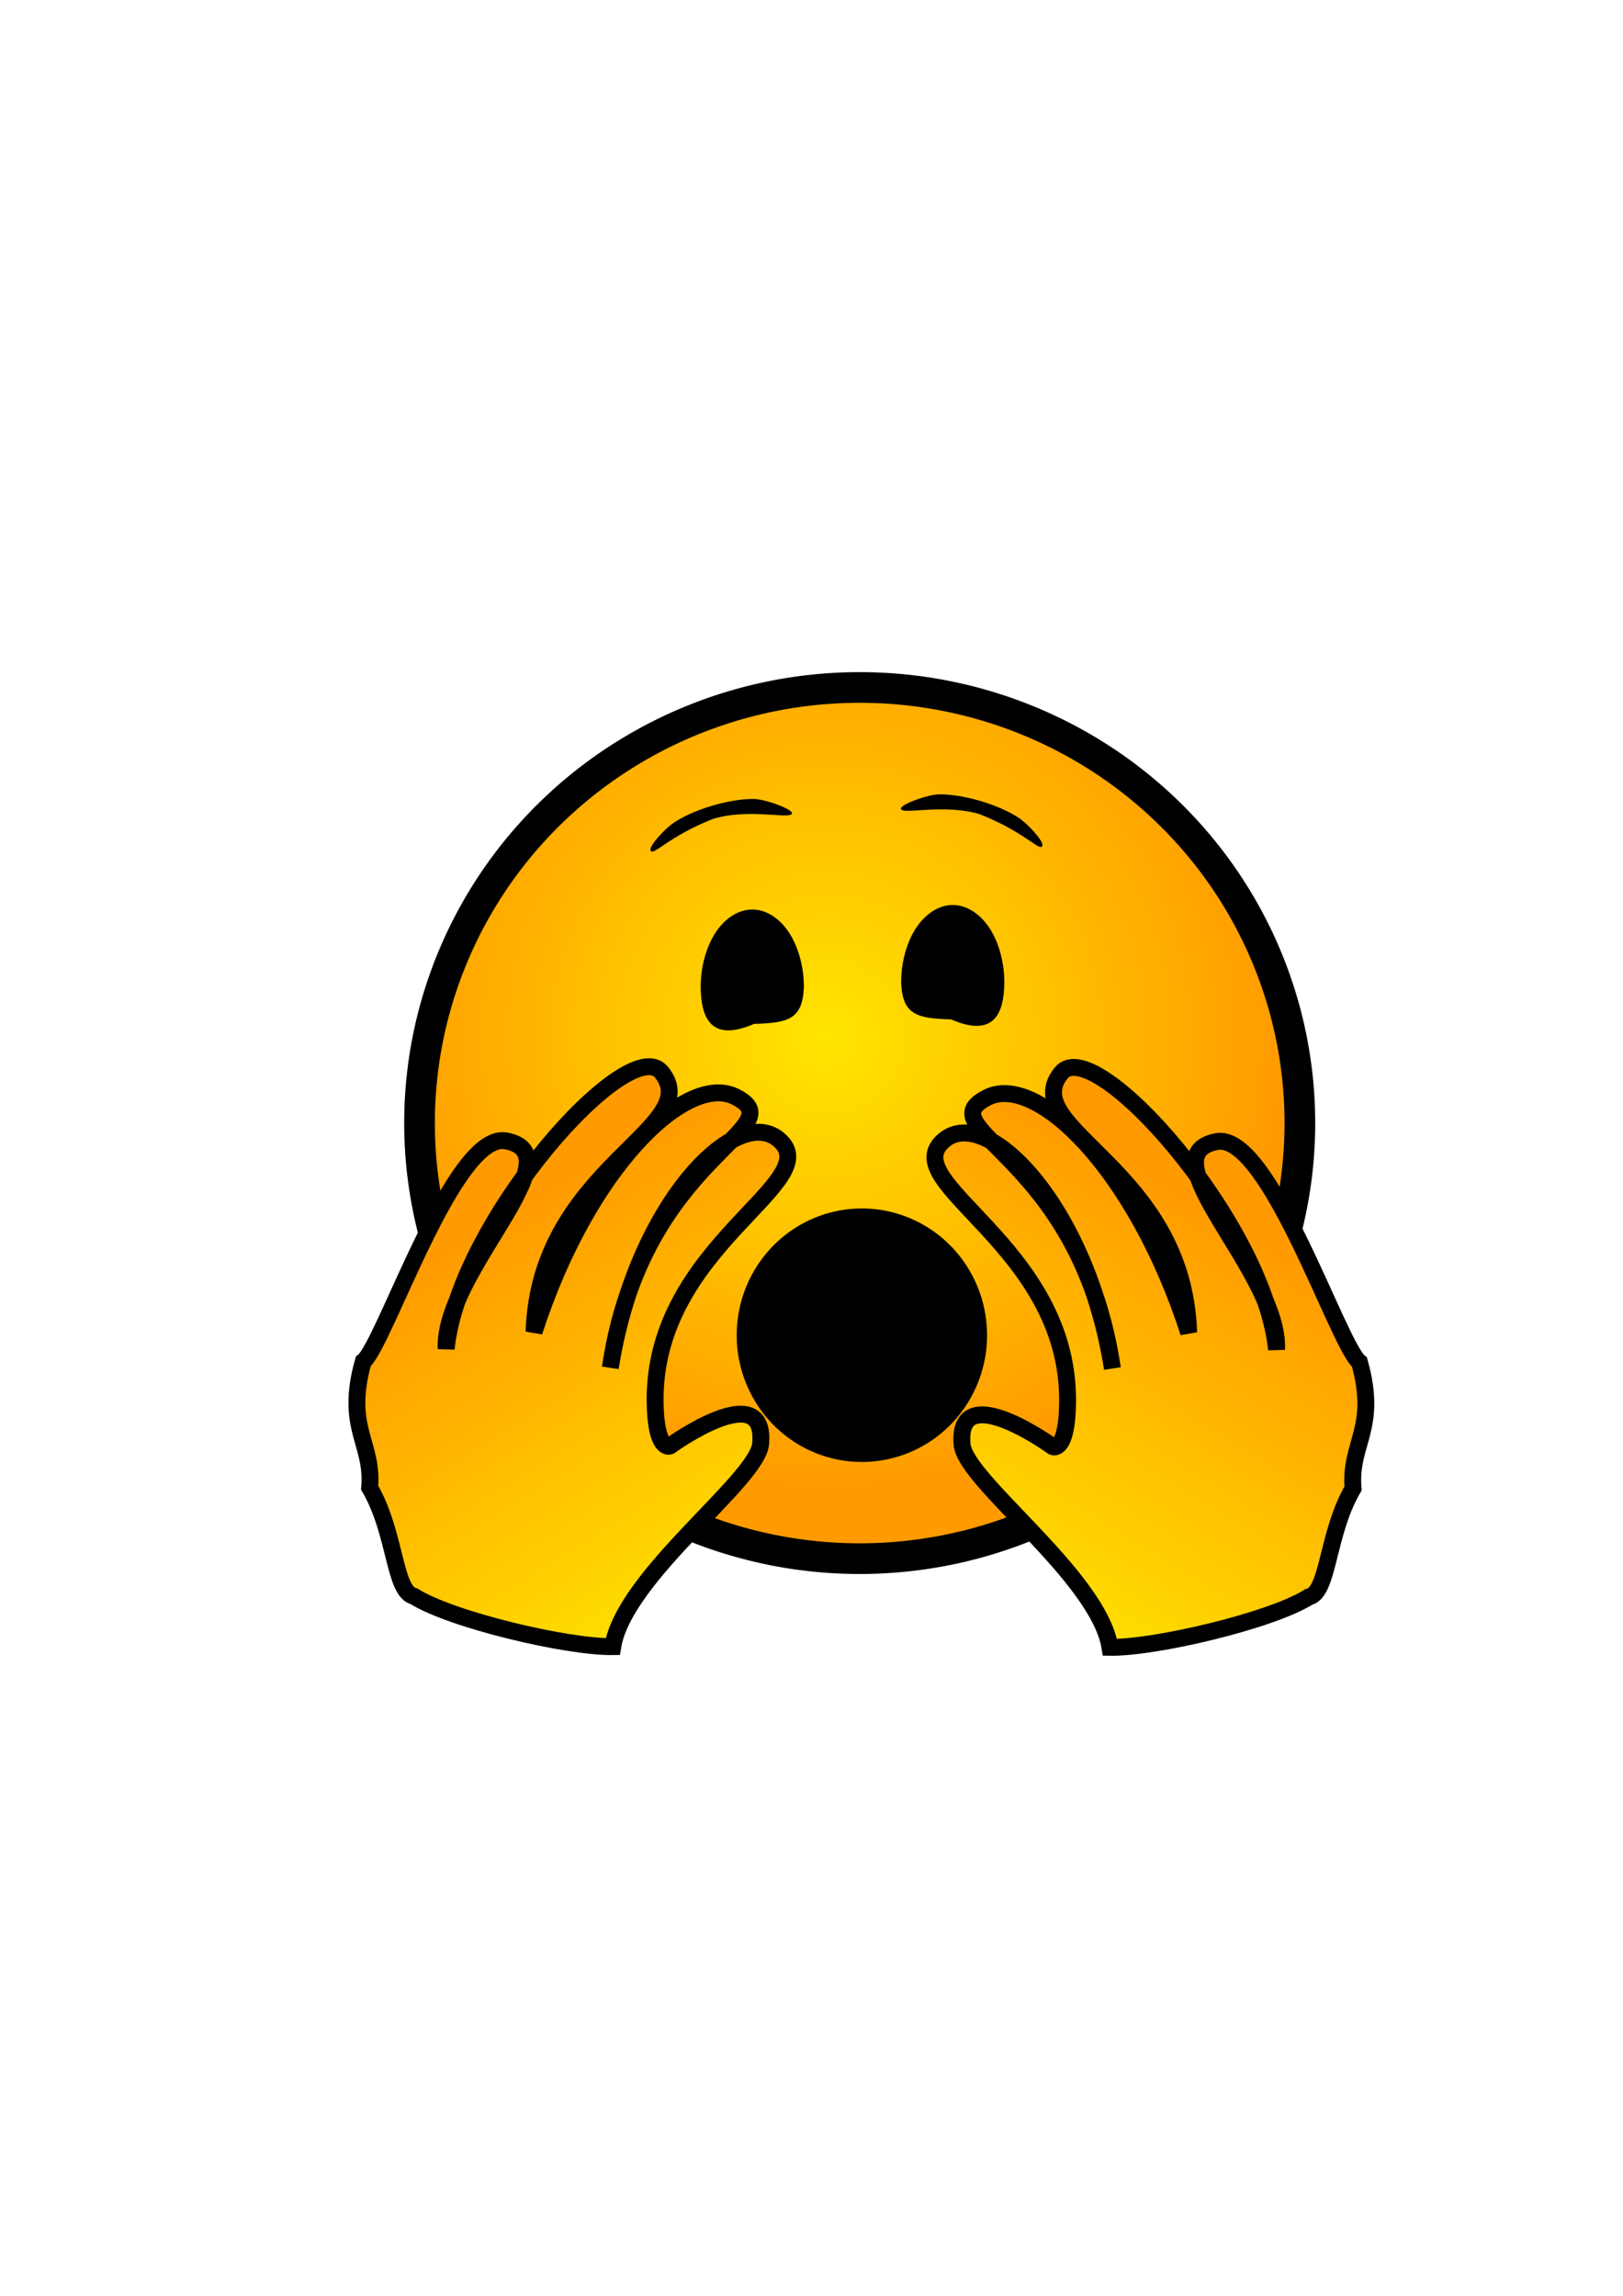 <?xml version="1.0" encoding="UTF-8" standalone="no"?>
<!-- Created with Inkscape (http://www.inkscape.org/) -->

<svg
   xmlns:dc="http://purl.org/dc/elements/1.1/"
   xmlns:cc="http://creativecommons.org/ns#"
   xmlns:rdf="http://www.w3.org/1999/02/22-rdf-syntax-ns#"
   xmlns:svg="http://www.w3.org/2000/svg"
   xmlns="http://www.w3.org/2000/svg"
   xmlns:xlink="http://www.w3.org/1999/xlink"
   xmlns:sodipodi="http://sodipodi.sourceforge.net/DTD/sodipodi-0.dtd"
   xmlns:inkscape="http://www.inkscape.org/namespaces/inkscape"
   version="1.0"
   width="210mm"
   height="297mm"
   id="svg2"
   inkscape:version="0.48.1 "
   sodipodi:docname="smile_bravo.svg">
  <sodipodi:namedview
     pagecolor="#ffffff"
     bordercolor="#666666"
     borderopacity="1"
     objecttolerance="10"
     gridtolerance="10"
     guidetolerance="10"
     inkscape:pageopacity="0"
     inkscape:pageshadow="2"
     inkscape:window-width="1920"
     inkscape:window-height="1018"
     id="namedview30"
     showgrid="false"
     inkscape:zoom="0.39105944"
     inkscape:cx="372.04724"
     inkscape:cy="599.43492"
     inkscape:window-x="-8"
     inkscape:window-y="-8"
     inkscape:window-maximized="1"
     inkscape:current-layer="svg2" />
  <defs
     id="defs5">
    <linearGradient
       id="linearGradient3950">
      <stop
         style="stop-color:#79513a;stop-opacity:1"
         offset="0"
         id="stop3952" />
      <stop
         style="stop-color:#271a12;stop-opacity:1"
         offset="1"
         id="stop3954" />
    </linearGradient>
    <linearGradient
       id="linearGradient3196">
      <stop
         style="stop-color:#fdeeee;stop-opacity:1"
         offset="0"
         id="stop3198" />
      <stop
         style="stop-color:#fac1bb;stop-opacity:1"
         offset="1"
         id="stop3200" />
    </linearGradient>
    <linearGradient
       id="linearGradient3154">
      <stop
         style="stop-color:#ffe500;stop-opacity:1"
         offset="0"
         id="stop3156" />
      <stop
         style="stop-color:#ff9b00;stop-opacity:1"
         offset="1"
         id="stop3158" />
    </linearGradient>
    <inkscape:perspective
       id="perspective9"
       inkscape:persp3d-origin="372.04724 : 350.78739 : 1"
       inkscape:vp_z="744.09448 : 526.18109 : 1"
       inkscape:vp_y="0 : 1000 : 0"
       inkscape:vp_x="0 : 526.18109 : 1"
       sodipodi:type="inkscape:persp3d" />
    <radialGradient
       cx="404.317"
       cy="506.702"
       r="222.756"
       fx="404.317"
       fy="506.702"
       id="radialGradient3160"
       xlink:href="#linearGradient3154"
       gradientUnits="userSpaceOnUse"
       gradientTransform="matrix(1,0,0,0.99,-66.219,-25.603)"
       spreadMethod="pad" />
    <linearGradient
       x1="422.761"
       y1="316.158"
       x2="422.761"
       y2="406.658"
       id="linearGradient3956"
       xlink:href="#linearGradient3950"
       gradientUnits="userSpaceOnUse" />
    <linearGradient
       inkscape:collect="always"
       xlink:href="#linearGradient3154-6-3"
       id="linearGradient3649"
       gradientUnits="userSpaceOnUse"
       gradientTransform="matrix(-0.212,-1.475,1.475,-0.212,-631.266,641.266)"
       x1="537.178"
       y1="638.037"
       x2="677.308"
       y2="577.297" />
    <linearGradient
       id="linearGradient3154-6-3">
      <stop
         id="stop3156-0-6"
         offset="0"
         style="stop-color:#ffe500;stop-opacity:1" />
      <stop
         id="stop3158-0-6"
         offset="1"
         style="stop-color:#ff9b00;stop-opacity:1" />
    </linearGradient>
    <linearGradient
       y2="577.297"
       x2="677.308"
       y1="638.037"
       x1="537.178"
       gradientTransform="matrix(-0.66,-1.823,1.823,-0.66,-3274.115,1742.62)"
       gradientUnits="userSpaceOnUse"
       id="linearGradient3187-3"
       xlink:href="#linearGradient3154-6-3"
       inkscape:collect="always" />
    <linearGradient
       inkscape:collect="always"
       xlink:href="#linearGradient4464-4-8"
       id="linearGradient3478-6"
       gradientUnits="userSpaceOnUse"
       x1="316.308"
       y1="266.214"
       x2="307.191"
       y2="246.977" />
    <filter
       color-interpolation-filters="sRGB"
       height="1.079"
       y="-0.04"
       width="1.32"
       x="-0.16"
       id="filter4480-1-7"
       inkscape:collect="always">
      <feGaussianBlur
         id="feGaussianBlur4482-7-3"
         stdDeviation="0.458"
         inkscape:collect="always" />
    </filter>
    <linearGradient
       id="linearGradient4464-4-8"
       inkscape:collect="always">
      <stop
         id="stop4466-6-6"
         offset="0"
         style="stop-color:#0000b4;stop-opacity:1;" />
      <stop
         id="stop4468-2-0"
         offset="1"
         style="stop-color:#0000b4;stop-opacity:0;" />
    </linearGradient>
    <linearGradient
       y2="246.977"
       x2="307.191"
       y1="266.214"
       x1="316.308"
       gradientUnits="userSpaceOnUse"
       id="linearGradient3431-93"
       xlink:href="#linearGradient4464-4-8"
       inkscape:collect="always" />
    <filter
       color-interpolation-filters="sRGB"
       height="1.065"
       y="-0.033"
       width="1.216"
       x="-0.108"
       id="filter4450-7-7"
       inkscape:collect="always">
      <feGaussianBlur
         id="feGaussianBlur4452-8-2"
         stdDeviation="0.331"
         inkscape:collect="always" />
    </filter>
    <linearGradient
       id="linearGradient4454-3-8"
       inkscape:collect="always">
      <stop
         id="stop4456-7-0"
         offset="0"
         style="stop-color:#ffffff;stop-opacity:1;" />
      <stop
         id="stop4458-8-10"
         offset="1"
         style="stop-color:#ffffff;stop-opacity:0;" />
    </linearGradient>
    <linearGradient
       y2="248.152"
       x2="307.633"
       y1="266.704"
       x1="306.34"
       gradientUnits="userSpaceOnUse"
       id="linearGradient3429-5"
       xlink:href="#linearGradient4454-3-8"
       inkscape:collect="always" />
    <filter
       color-interpolation-filters="sRGB"
       height="1.345"
       y="-0.173"
       width="1.169"
       x="-0.085"
       id="filter4440-8-6"
       inkscape:collect="always">
      <feGaussianBlur
         id="feGaussianBlur4442-0-3"
         stdDeviation="0.644"
         inkscape:collect="always" />
    </filter>
    <linearGradient
       id="linearGradient4426-6-2"
       inkscape:collect="always">
      <stop
         id="stop4428-9-8"
         offset="0"
         style="stop-color:#0000a0;stop-opacity:1" />
      <stop
         id="stop4430-4-7"
         offset="1"
         style="stop-color:#000000;stop-opacity:0;" />
    </linearGradient>
    <linearGradient
       y2="270.173"
       x2="306.316"
       y1="283.707"
       x1="312.726"
       gradientUnits="userSpaceOnUse"
       id="linearGradient3427-8"
       xlink:href="#linearGradient4426-6-2"
       inkscape:collect="always" />
    <filter
       color-interpolation-filters="sRGB"
       height="1.31"
       y="-0.155"
       width="1.274"
       x="-0.137"
       id="filter4420-0-5"
       inkscape:collect="always">
      <feGaussianBlur
         id="feGaussianBlur4422-1-89"
         stdDeviation="0.779"
         inkscape:collect="always" />
    </filter>
    <linearGradient
       id="linearGradient7639-7-5">
      <stop
         id="stop7641-2-0"
         offset="0"
         style="stop-color:#ffffff;stop-opacity:1;" />
      <stop
         id="stop7643-6-0"
         offset="1"
         style="stop-color:#ffffff;stop-opacity:0;" />
    </linearGradient>
    <linearGradient
       y2="267.554"
       x2="308.111"
       y1="281.449"
       x1="314.331"
       gradientUnits="userSpaceOnUse"
       id="linearGradient3425-1"
       xlink:href="#linearGradient7639-7-5"
       inkscape:collect="always" />
    <linearGradient
       id="linearGradient3628-8-5"
       inkscape:collect="always">
      <stop
         id="stop3630-6-7"
         offset="0"
         style="stop-color:#0080e8;stop-opacity:1;" />
      <stop
         id="stop3632-7-7"
         offset="1"
         style="stop-color:#0080e8;stop-opacity:0;" />
    </linearGradient>
    <linearGradient
       y2="233.985"
       x2="317.882"
       y1="311.088"
       x1="299.621"
       gradientTransform="matrix(-7.115,0,0,7.115,1861.804,-1614.111)"
       gradientUnits="userSpaceOnUse"
       id="linearGradient3423-7"
       xlink:href="#linearGradient3628-8-5"
       inkscape:collect="always" />
    <linearGradient
       inkscape:collect="always"
       xlink:href="#linearGradient4464-4-5"
       id="linearGradient3478"
       gradientUnits="userSpaceOnUse"
       x1="316.308"
       y1="266.214"
       x2="307.191"
       y2="246.977" />
    <filter
       color-interpolation-filters="sRGB"
       height="1.079"
       y="-0.04"
       width="1.32"
       x="-0.16"
       id="filter4480-1-3"
       inkscape:collect="always">
      <feGaussianBlur
         id="feGaussianBlur4482-7-8"
         stdDeviation="0.458"
         inkscape:collect="always" />
    </filter>
    <linearGradient
       id="linearGradient4464-4-5"
       inkscape:collect="always">
      <stop
         id="stop4466-6-0"
         offset="0"
         style="stop-color:#0000b4;stop-opacity:1;" />
      <stop
         id="stop4468-2-1"
         offset="1"
         style="stop-color:#0000b4;stop-opacity:0;" />
    </linearGradient>
    <linearGradient
       y2="246.977"
       x2="307.191"
       y1="266.214"
       x1="316.308"
       gradientUnits="userSpaceOnUse"
       id="linearGradient3431-9"
       xlink:href="#linearGradient4464-4-5"
       inkscape:collect="always" />
    <filter
       color-interpolation-filters="sRGB"
       height="1.065"
       y="-0.033"
       width="1.216"
       x="-0.108"
       id="filter4450-7-1"
       inkscape:collect="always">
      <feGaussianBlur
         id="feGaussianBlur4452-8-3"
         stdDeviation="0.331"
         inkscape:collect="always" />
    </filter>
    <linearGradient
       id="linearGradient4454-3-0"
       inkscape:collect="always">
      <stop
         id="stop4456-7-6"
         offset="0"
         style="stop-color:#ffffff;stop-opacity:1;" />
      <stop
         id="stop4458-8-1"
         offset="1"
         style="stop-color:#ffffff;stop-opacity:0;" />
    </linearGradient>
    <linearGradient
       y2="248.152"
       x2="307.633"
       y1="266.704"
       x1="306.34"
       gradientUnits="userSpaceOnUse"
       id="linearGradient3429-7"
       xlink:href="#linearGradient4454-3-0"
       inkscape:collect="always" />
    <filter
       color-interpolation-filters="sRGB"
       height="1.345"
       y="-0.173"
       width="1.169"
       x="-0.085"
       id="filter4440-8-5"
       inkscape:collect="always">
      <feGaussianBlur
         id="feGaussianBlur4442-0-6"
         stdDeviation="0.644"
         inkscape:collect="always" />
    </filter>
    <linearGradient
       id="linearGradient4426-6-6"
       inkscape:collect="always">
      <stop
         id="stop4428-9-3"
         offset="0"
         style="stop-color:#0000a0;stop-opacity:1" />
      <stop
         id="stop4430-4-8"
         offset="1"
         style="stop-color:#000000;stop-opacity:0;" />
    </linearGradient>
    <linearGradient
       y2="270.173"
       x2="306.316"
       y1="283.707"
       x1="312.726"
       gradientUnits="userSpaceOnUse"
       id="linearGradient3427-2"
       xlink:href="#linearGradient4426-6-6"
       inkscape:collect="always" />
    <filter
       color-interpolation-filters="sRGB"
       height="1.31"
       y="-0.155"
       width="1.274"
       x="-0.137"
       id="filter4420-0-3"
       inkscape:collect="always">
      <feGaussianBlur
         id="feGaussianBlur4422-1-8"
         stdDeviation="0.779"
         inkscape:collect="always" />
    </filter>
    <linearGradient
       id="linearGradient7639-7-7">
      <stop
         id="stop7641-2-8"
         offset="0"
         style="stop-color:#ffffff;stop-opacity:1;" />
      <stop
         id="stop7643-6-3"
         offset="1"
         style="stop-color:#ffffff;stop-opacity:0;" />
    </linearGradient>
    <linearGradient
       y2="267.554"
       x2="308.111"
       y1="281.449"
       x1="314.331"
       gradientUnits="userSpaceOnUse"
       id="linearGradient3425-6"
       xlink:href="#linearGradient7639-7-7"
       inkscape:collect="always" />
    <linearGradient
       id="linearGradient3628-8-0"
       inkscape:collect="always">
      <stop
         id="stop3630-6-0"
         offset="0"
         style="stop-color:#0080e8;stop-opacity:1;" />
      <stop
         id="stop3632-7-8"
         offset="1"
         style="stop-color:#0080e8;stop-opacity:0;" />
    </linearGradient>
    <linearGradient
       y2="233.985"
       x2="317.882"
       y1="311.088"
       x1="299.621"
       gradientTransform="matrix(-7.115,0,0,7.115,1861.804,-1614.111)"
       gradientUnits="userSpaceOnUse"
       id="linearGradient3423-0"
       xlink:href="#linearGradient3628-8-0"
       inkscape:collect="always" />
    <linearGradient
       y2="246.977"
       x2="307.191"
       y1="266.214"
       x1="316.308"
       gradientUnits="userSpaceOnUse"
       id="linearGradient3431"
       xlink:href="#linearGradient4464-4"
       inkscape:collect="always" />
    <linearGradient
       y2="248.152"
       x2="307.633"
       y1="266.704"
       x1="306.34"
       gradientUnits="userSpaceOnUse"
       id="linearGradient3429"
       xlink:href="#linearGradient4454-3"
       inkscape:collect="always" />
    <linearGradient
       y2="270.173"
       x2="306.316"
       y1="283.707"
       x1="312.726"
       gradientUnits="userSpaceOnUse"
       id="linearGradient3427"
       xlink:href="#linearGradient4426-6"
       inkscape:collect="always" />
    <linearGradient
       y2="267.554"
       x2="308.111"
       y1="281.449"
       x1="314.331"
       gradientUnits="userSpaceOnUse"
       id="linearGradient3425"
       xlink:href="#linearGradient7639-7"
       inkscape:collect="always" />
    <linearGradient
       y2="233.985"
       x2="317.882"
       y1="311.088"
       x1="299.621"
       gradientTransform="matrix(-7.115,0,0,7.115,1861.804,-1614.111)"
       gradientUnits="userSpaceOnUse"
       id="linearGradient3423"
       xlink:href="#linearGradient3628-8"
       inkscape:collect="always" />
    <linearGradient
       id="linearGradient3950-7">
      <stop
         style="stop-color:#79513a;stop-opacity:1"
         offset="0"
         id="stop3952-8" />
      <stop
         style="stop-color:#271a12;stop-opacity:1"
         offset="1"
         id="stop3954-9" />
    </linearGradient>
    <linearGradient
       id="linearGradient3196-5">
      <stop
         style="stop-color:#fdeeee;stop-opacity:1"
         offset="0"
         id="stop3198-18" />
      <stop
         style="stop-color:#fac1bb;stop-opacity:1"
         offset="1"
         id="stop3200-41" />
    </linearGradient>
    <linearGradient
       id="linearGradient3154-64">
      <stop
         style="stop-color:#ffe500;stop-opacity:1"
         offset="0"
         id="stop3156-7" />
      <stop
         style="stop-color:#ff9b00;stop-opacity:1"
         offset="1"
         id="stop3158-5" />
    </linearGradient>
    <inkscape:perspective
       id="perspective9-7"
       inkscape:persp3d-origin="372.04724 : 350.78739 : 1"
       inkscape:vp_z="744.09448 : 526.18109 : 1"
       inkscape:vp_y="0 : 1000 : 0"
       inkscape:vp_x="0 : 526.18109 : 1"
       sodipodi:type="inkscape:persp3d" />
    <radialGradient
       cx="404.317"
       cy="506.702"
       r="222.756"
       fx="404.317"
       fy="506.702"
       id="radialGradient3160-9"
       xlink:href="#linearGradient3154-64"
       gradientUnits="userSpaceOnUse"
       gradientTransform="matrix(1,0,0,0.99,-66.219,-25.603)"
       spreadMethod="pad" />
    <linearGradient
       x1="422.761"
       y1="316.158"
       x2="422.761"
       y2="406.658"
       id="linearGradient3956-3"
       xlink:href="#linearGradient3950-7"
       gradientUnits="userSpaceOnUse" />
    <linearGradient
       y2="247.696"
       x2="309.078"
       y1="266.933"
       x1="316.757"
       gradientUnits="userSpaceOnUse"
       id="linearGradient4499"
       xlink:href="#linearGradient4464"
       inkscape:collect="always" />
    <linearGradient
       id="linearGradient3686">
      <stop
         id="stop3688"
         offset="0"
         style="stop-color:#ffffff;stop-opacity:1;" />
      <stop
         id="stop3690"
         offset="1"
         style="stop-color:#ffffff;stop-opacity:0;" />
    </linearGradient>
    <linearGradient
       id="linearGradient4464"
       inkscape:collect="always">
      <stop
         id="stop4466"
         offset="0"
         style="stop-color:#0000b4;stop-opacity:1;" />
      <stop
         id="stop4468"
         offset="1"
         style="stop-color:#0000b4;stop-opacity:0;" />
    </linearGradient>
    <linearGradient
       y2="247.696"
       x2="309.078"
       y1="266.933"
       x1="316.757"
       gradientUnits="userSpaceOnUse"
       id="linearGradient4521"
       xlink:href="#linearGradient4464"
       inkscape:collect="always" />
    <linearGradient
       id="linearGradient4454"
       inkscape:collect="always">
      <stop
         id="stop4456"
         offset="0"
         style="stop-color:#ffffff;stop-opacity:1;" />
      <stop
         id="stop4458"
         offset="1"
         style="stop-color:#ffffff;stop-opacity:0;" />
    </linearGradient>
    <linearGradient
       y2="248.152"
       x2="307.633"
       y1="266.704"
       x1="306.34"
       gradientUnits="userSpaceOnUse"
       id="linearGradient4519"
       xlink:href="#linearGradient4454"
       inkscape:collect="always" />
    <linearGradient
       id="linearGradient4426"
       inkscape:collect="always">
      <stop
         id="stop4428"
         offset="0"
         style="stop-color:#0000a0;stop-opacity:1" />
      <stop
         id="stop4430"
         offset="1"
         style="stop-color:#000000;stop-opacity:0;" />
    </linearGradient>
    <linearGradient
       y2="270.173"
       x2="306.316"
       y1="283.707"
       x1="312.726"
       gradientUnits="userSpaceOnUse"
       id="linearGradient4517"
       xlink:href="#linearGradient4426"
       inkscape:collect="always" />
    <linearGradient
       id="linearGradient7639">
      <stop
         id="stop7641"
         offset="0"
         style="stop-color:#ffffff;stop-opacity:1;" />
      <stop
         id="stop7643"
         offset="1"
         style="stop-color:#ffffff;stop-opacity:0;" />
    </linearGradient>
    <linearGradient
       y2="267.554"
       x2="308.111"
       y1="282.797"
       x1="318.374"
       gradientUnits="userSpaceOnUse"
       id="linearGradient4515"
       xlink:href="#linearGradient7639"
       inkscape:collect="always" />
    <linearGradient
       id="linearGradient3628"
       inkscape:collect="always">
      <stop
         id="stop3630"
         offset="0"
         style="stop-color:#0080e8;stop-opacity:1;" />
      <stop
         id="stop3632"
         offset="1"
         style="stop-color:#0080e8;stop-opacity:0;" />
    </linearGradient>
    <linearGradient
       y2="233.985"
       x2="317.882"
       y1="311.088"
       x1="299.621"
       gradientUnits="userSpaceOnUse"
       id="linearGradient4513"
       xlink:href="#linearGradient3628"
       inkscape:collect="always" />
    <linearGradient
       inkscape:collect="always"
       xlink:href="#linearGradient3628-2"
       id="linearGradient3197-1"
       gradientUnits="userSpaceOnUse"
       x1="299.621"
       y1="311.088"
       x2="317.882"
       y2="233.985"
       gradientTransform="matrix(-7.115,0,0,7.115,1861.804,-1614.111)" />
    <linearGradient
       id="linearGradient3628-2"
       inkscape:collect="always">
      <stop
         id="stop3630-2"
         offset="0"
         style="stop-color:#0080e8;stop-opacity:1;" />
      <stop
         id="stop3632-3"
         offset="1"
         style="stop-color:#0080e8;stop-opacity:0;" />
    </linearGradient>
    <linearGradient
       id="linearGradient3628-8"
       inkscape:collect="always">
      <stop
         id="stop3630-6"
         offset="0"
         style="stop-color:#0080e8;stop-opacity:1;" />
      <stop
         id="stop3632-7"
         offset="1"
         style="stop-color:#0080e8;stop-opacity:0;" />
    </linearGradient>
    <linearGradient
       id="linearGradient7639-7">
      <stop
         id="stop7641-2"
         offset="0"
         style="stop-color:#ffffff;stop-opacity:1;" />
      <stop
         id="stop7643-6"
         offset="1"
         style="stop-color:#ffffff;stop-opacity:0;" />
    </linearGradient>
    <filter
       color-interpolation-filters="sRGB"
       height="1.31"
       y="-0.155"
       width="1.274"
       x="-0.137"
       id="filter4420-0"
       inkscape:collect="always">
      <feGaussianBlur
         id="feGaussianBlur4422-1"
         stdDeviation="0.779"
         inkscape:collect="always" />
    </filter>
    <linearGradient
       id="linearGradient4426-6"
       inkscape:collect="always">
      <stop
         id="stop4428-9"
         offset="0"
         style="stop-color:#0000a0;stop-opacity:1" />
      <stop
         id="stop4430-4"
         offset="1"
         style="stop-color:#000000;stop-opacity:0;" />
    </linearGradient>
    <filter
       color-interpolation-filters="sRGB"
       height="1.345"
       y="-0.173"
       width="1.169"
       x="-0.085"
       id="filter4440-8"
       inkscape:collect="always">
      <feGaussianBlur
         id="feGaussianBlur4442-0"
         stdDeviation="0.644"
         inkscape:collect="always" />
    </filter>
    <linearGradient
       id="linearGradient4454-3"
       inkscape:collect="always">
      <stop
         id="stop4456-7"
         offset="0"
         style="stop-color:#ffffff;stop-opacity:1;" />
      <stop
         id="stop4458-8"
         offset="1"
         style="stop-color:#ffffff;stop-opacity:0;" />
    </linearGradient>
    <filter
       color-interpolation-filters="sRGB"
       height="1.065"
       y="-0.033"
       width="1.216"
       x="-0.108"
       id="filter4450-7"
       inkscape:collect="always">
      <feGaussianBlur
         id="feGaussianBlur4452-8"
         stdDeviation="0.331"
         inkscape:collect="always" />
    </filter>
    <linearGradient
       inkscape:collect="always"
       xlink:href="#linearGradient4464-4"
       id="linearGradient3199-1"
       gradientUnits="userSpaceOnUse"
       x1="316.308"
       y1="266.214"
       x2="307.191"
       y2="246.977" />
    <linearGradient
       id="linearGradient4464-4"
       inkscape:collect="always">
      <stop
         id="stop4466-6"
         offset="0"
         style="stop-color:#0000b4;stop-opacity:1;" />
      <stop
         id="stop4468-2"
         offset="1"
         style="stop-color:#0000b4;stop-opacity:0;" />
    </linearGradient>
    <filter
       color-interpolation-filters="sRGB"
       height="1.079"
       y="-0.04"
       width="1.32"
       x="-0.16"
       id="filter4480-1"
       inkscape:collect="always">
      <feGaussianBlur
         id="feGaussianBlur4482-7"
         stdDeviation="0.458"
         inkscape:collect="always" />
    </filter>
    <radialGradient
       r="222.756"
       fy="506.702"
       fx="404.317"
       cy="506.702"
       cx="404.317"
       spreadMethod="pad"
       gradientTransform="matrix(1,0,0,0.99,35.713,-867.545)"
       gradientUnits="userSpaceOnUse"
       id="radialGradient3194"
       xlink:href="#linearGradient3154-8"
       inkscape:collect="always" />
    <linearGradient
       y2="577.297"
       x2="677.308"
       y1="638.037"
       x1="537.178"
       gradientTransform="matrix(-0.212,-1.475,1.475,-0.212,-589.527,646.468)"
       gradientUnits="userSpaceOnUse"
       id="linearGradient3187"
       xlink:href="#linearGradient3154-6"
       inkscape:collect="always" />
    <linearGradient
       id="linearGradient3950-5">
      <stop
         style="stop-color:#79513a;stop-opacity:1"
         offset="0"
         id="stop3952-2" />
      <stop
         style="stop-color:#271a12;stop-opacity:1"
         offset="1"
         id="stop3954-7" />
    </linearGradient>
    <linearGradient
       id="linearGradient3196-40">
      <stop
         style="stop-color:#fdeeee;stop-opacity:1"
         offset="0"
         id="stop3198-9" />
      <stop
         style="stop-color:#fac1bb;stop-opacity:1"
         offset="1"
         id="stop3200-4" />
    </linearGradient>
    <linearGradient
       id="linearGradient3154-8">
      <stop
         style="stop-color:#ffe500;stop-opacity:1"
         offset="0"
         id="stop3156-8" />
      <stop
         style="stop-color:#ff9b00;stop-opacity:1"
         offset="1"
         id="stop3158-2" />
    </linearGradient>
    <inkscape:perspective
       id="perspective9-45"
       inkscape:persp3d-origin="372.04724 : 350.78739 : 1"
       inkscape:vp_z="744.09448 : 526.18109 : 1"
       inkscape:vp_y="0 : 1000 : 0"
       inkscape:vp_x="0 : 526.18109 : 1"
       sodipodi:type="inkscape:persp3d" />
    <radialGradient
       cx="404.317"
       cy="506.702"
       r="222.756"
       fx="404.317"
       fy="506.702"
       id="radialGradient3160-5"
       xlink:href="#linearGradient3154-8"
       gradientUnits="userSpaceOnUse"
       gradientTransform="matrix(1,0,0,0.99,-66.219,-25.603)"
       spreadMethod="pad" />
    <linearGradient
       x1="422.761"
       y1="316.158"
       x2="422.761"
       y2="406.658"
       id="linearGradient3956-8"
       xlink:href="#linearGradient3950-5"
       gradientUnits="userSpaceOnUse" />
    <linearGradient
       gradientUnits="userSpaceOnUse"
       xlink:href="#linearGradient3154-6"
       id="linearGradient3430-1"
       y2="577.297"
       x2="677.308"
       y1="577.297"
       x1="560.57" />
    <linearGradient
       gradientUnits="userSpaceOnUse"
       xlink:href="#linearGradient3416-8"
       id="linearGradient3422-71"
       y2="613.676"
       x2="719.033"
       y1="569.634"
       x1="566.256" />
    <linearGradient
       gradientUnits="userSpaceOnUse"
       xlink:href="#linearGradient3382-2"
       id="linearGradient3388-1"
       y2="194.515"
       x2="151.046"
       y1="194.515"
       x1="126.239" />
    <linearGradient
       gradientUnits="userSpaceOnUse"
       xlink:href="#linearGradient3374-1"
       id="linearGradient3380-5"
       y2="426.087"
       x2="147.069"
       y1="426.087"
       x1="120.325" />
    <radialGradient
       gradientTransform="matrix(0.878,0.131,-0.153,1.028,77.864,-47.007)"
       gradientUnits="userSpaceOnUse"
       xlink:href="#linearGradient3196-4"
       id="radialGradient3206-2"
       fy="313.645"
       fx="243.842"
       r="108.816"
       cy="313.645"
       cx="243.842" />
    <radialGradient
       gradientTransform="matrix(1,2.9265887e-2,-3.0427056e-2,1.039,9.713,-25.69)"
       gradientUnits="userSpaceOnUse"
       xlink:href="#linearGradient3196-4"
       id="radialGradient3202-76"
       fy="313.696"
       fx="392.901"
       r="108.816"
       cy="313.696"
       cx="392.901" />
    <radialGradient
       spreadMethod="pad"
       gradientTransform="matrix(1,0,0,0.99,0,5.299)"
       gradientUnits="userSpaceOnUse"
       xlink:href="#linearGradient3154-6"
       id="radialGradient3160-3"
       fy="506.702"
       fx="404.317"
       r="222.756"
       cy="506.702"
       cx="404.317" />
    <inkscape:perspective
       sodipodi:type="inkscape:persp3d"
       inkscape:vp_x="0 : 526.18109 : 1"
       inkscape:vp_y="0 : 1000 : 0"
       inkscape:vp_z="744.09448 : 526.18109 : 1"
       inkscape:persp3d-origin="372.04724 : 350.78739 : 1"
       id="perspective9-4" />
    <linearGradient
       id="linearGradient3154-6">
      <stop
         id="stop3156-0"
         offset="0"
         style="stop-color:#ffe500;stop-opacity:1" />
      <stop
         id="stop3158-0"
         offset="1"
         style="stop-color:#ff9b00;stop-opacity:1" />
    </linearGradient>
    <linearGradient
       id="linearGradient3196-4">
      <stop
         id="stop3198-0"
         offset="0"
         style="stop-color:#fdeeee;stop-opacity:1" />
      <stop
         id="stop3200-0"
         offset="1"
         style="stop-color:#fac1bb;stop-opacity:1" />
    </linearGradient>
    <linearGradient
       id="linearGradient3374-1">
      <stop
         id="stop3376-42"
         offset="0"
         style="stop-color:#646464;stop-opacity:1" />
      <stop
         id="stop3378-32"
         offset="1"
         style="stop-color:#bcbcbc;stop-opacity:1" />
    </linearGradient>
    <linearGradient
       id="linearGradient3382-2">
      <stop
         id="stop3384-1"
         offset="0"
         style="stop-color:#646464;stop-opacity:1" />
      <stop
         id="stop3386-6"
         offset="1"
         style="stop-color:#646464;stop-opacity:0" />
    </linearGradient>
    <linearGradient
       id="linearGradient3416-8">
      <stop
         id="stop3418-5"
         offset="0"
         style="stop-color:#d20000;stop-opacity:1" />
      <stop
         id="stop3420-7"
         offset="1"
         style="stop-color:#6d0000;stop-opacity:1" />
    </linearGradient>
    <linearGradient
       gradientUnits="userSpaceOnUse"
       xlink:href="#linearGradient3154-7"
       id="linearGradient3430-9"
       y2="577.297"
       x2="677.308"
       y1="577.297"
       x1="560.57" />
    <linearGradient
       gradientUnits="userSpaceOnUse"
       xlink:href="#linearGradient3416-4"
       id="linearGradient3422-7"
       y2="613.676"
       x2="719.033"
       y1="569.634"
       x1="566.256" />
    <linearGradient
       gradientUnits="userSpaceOnUse"
       xlink:href="#linearGradient3382-1"
       id="linearGradient3388-7"
       y2="194.515"
       x2="151.046"
       y1="194.515"
       x1="126.239" />
    <linearGradient
       gradientUnits="userSpaceOnUse"
       xlink:href="#linearGradient3374-6"
       id="linearGradient3380-9"
       y2="426.087"
       x2="147.069"
       y1="426.087"
       x1="120.325" />
    <radialGradient
       gradientTransform="matrix(0.878,0.131,-0.153,1.028,77.864,-47.007)"
       gradientUnits="userSpaceOnUse"
       xlink:href="#linearGradient3196-6"
       id="radialGradient3206-6"
       fy="313.645"
       fx="243.842"
       r="108.816"
       cy="313.645"
       cx="243.842" />
    <radialGradient
       gradientTransform="matrix(1,2.9265887e-2,-3.0427056e-2,1.039,9.713,-25.69)"
       gradientUnits="userSpaceOnUse"
       xlink:href="#linearGradient3196-6"
       id="radialGradient3202-7"
       fy="313.696"
       fx="392.901"
       r="108.816"
       cy="313.696"
       cx="392.901" />
    <radialGradient
       spreadMethod="pad"
       gradientTransform="matrix(1,0,0,0.99,0,5.299)"
       gradientUnits="userSpaceOnUse"
       xlink:href="#linearGradient3154-7"
       id="radialGradient3160-8"
       fy="506.702"
       fx="404.317"
       r="222.756"
       cy="506.702"
       cx="404.317" />
    <inkscape:perspective
       sodipodi:type="inkscape:persp3d"
       inkscape:vp_x="0 : 526.18109 : 1"
       inkscape:vp_y="0 : 1000 : 0"
       inkscape:vp_z="744.09448 : 526.18109 : 1"
       inkscape:persp3d-origin="372.04724 : 350.78739 : 1"
       id="perspective9-3" />
    <linearGradient
       id="linearGradient3154-7">
      <stop
         id="stop3156-07"
         offset="0"
         style="stop-color:#ffe500;stop-opacity:1" />
      <stop
         id="stop3158-8"
         offset="1"
         style="stop-color:#ff9b00;stop-opacity:1" />
    </linearGradient>
    <linearGradient
       id="linearGradient3196-6">
      <stop
         id="stop3198-1"
         offset="0"
         style="stop-color:#fdeeee;stop-opacity:1" />
      <stop
         id="stop3200-2"
         offset="1"
         style="stop-color:#fac1bb;stop-opacity:1" />
    </linearGradient>
    <linearGradient
       id="linearGradient3374-6">
      <stop
         id="stop3376-4"
         offset="0"
         style="stop-color:#646464;stop-opacity:1" />
      <stop
         id="stop3378-3"
         offset="1"
         style="stop-color:#bcbcbc;stop-opacity:1" />
    </linearGradient>
    <linearGradient
       id="linearGradient3382-1">
      <stop
         id="stop3384-3"
         offset="0"
         style="stop-color:#646464;stop-opacity:1" />
      <stop
         id="stop3386-4"
         offset="1"
         style="stop-color:#646464;stop-opacity:0" />
    </linearGradient>
    <linearGradient
       id="linearGradient3416-4">
      <stop
         id="stop3418-3"
         offset="0"
         style="stop-color:#d20000;stop-opacity:1" />
      <stop
         id="stop3420-6"
         offset="1"
         style="stop-color:#6d0000;stop-opacity:1" />
    </linearGradient>
    <linearGradient
       inkscape:collect="always"
       xlink:href="#linearGradient3374-6"
       id="linearGradient4164"
       gradientUnits="userSpaceOnUse"
       x1="120.325"
       y1="426.087"
       x2="147.069"
       y2="426.087"
       gradientTransform="translate(-1432.952,-385.854)" />
    <radialGradient
       inkscape:collect="always"
       xlink:href="#linearGradient3154-7"
       id="radialGradient4172"
       gradientUnits="userSpaceOnUse"
       gradientTransform="matrix(1,0,0,0.99,-1432.952,-380.555)"
       spreadMethod="pad"
       cx="404.317"
       cy="506.702"
       fx="404.317"
       fy="506.702"
       r="222.756" />
    <linearGradient
       inkscape:collect="always"
       xlink:href="#linearGradient3416-4"
       id="linearGradient4175"
       gradientUnits="userSpaceOnUse"
       x1="566.256"
       y1="569.634"
       x2="719.033"
       y2="613.676"
       gradientTransform="translate(-1432.952,-385.854)" />
    <linearGradient
       inkscape:collect="always"
       xlink:href="#linearGradient3382-1"
       id="linearGradient4179"
       gradientUnits="userSpaceOnUse"
       x1="126.239"
       y1="194.515"
       x2="151.046"
       y2="194.515"
       gradientTransform="translate(-1432.952,-385.854)" />
    <linearGradient
       id="linearGradient14625">
      <stop
         id="stop14626"
         offset="0"
         style="stop-color:#ffffff;stop-opacity:1;" />
      <stop
         id="stop14627"
         offset="1"
         style="stop-color:#ffffff;stop-opacity:0;" />
    </linearGradient>
    <linearGradient
       id="linearGradient26051">
      <stop
         id="stop26052"
         offset="0"
         style="stop-color:#ffffff;stop-opacity:0.449;" />
      <stop
         id="stop26053"
         offset="1"
         style="stop-color:#ffffff;stop-opacity:0;" />
    </linearGradient>
    <linearGradient
       id="linearGradient29186">
      <stop
         id="stop29187"
         offset="0"
         style="stop-color:#ffffff;stop-opacity:1;" />
      <stop
         id="stop29188"
         offset="1"
         style="stop-color:#ffffff;stop-opacity:0;" />
    </linearGradient>
    <linearGradient
       id="linearGradient17250">
      <stop
         id="stop17251"
         offset="0"
         style="stop-color:#dc0000;stop-opacity:1;" />
      <stop
         id="stop17252"
         offset="1"
         style="stop-color:#ffb200;stop-opacity:1;" />
    </linearGradient>
    <clipPath
       clipPathUnits="userSpaceOnUse"
       id="clipPath4556">
      <rect
         style="fill:#ffffff;fill-opacity:1;stroke:#000000;stroke-width:0.647;stroke-miterlimit:4;stroke-dasharray:none;stroke-opacity:1"
         id="rect4558"
         width="268.664"
         height="315.017"
         x="556.61"
         y="75.272" />
    </clipPath>
    <linearGradient
       gradientUnits="userSpaceOnUse"
       xlink:href="#linearGradient3154-2"
       id="linearGradient3430"
       y2="577.297"
       x2="677.308"
       y1="577.297"
       x1="560.57" />
    <linearGradient
       gradientUnits="userSpaceOnUse"
       xlink:href="#linearGradient3416"
       id="linearGradient3422"
       y2="613.676"
       x2="719.033"
       y1="569.634"
       x1="566.256" />
    <linearGradient
       gradientUnits="userSpaceOnUse"
       xlink:href="#linearGradient3382"
       id="linearGradient3388"
       y2="194.515"
       x2="151.046"
       y1="194.515"
       x1="126.239" />
    <linearGradient
       gradientUnits="userSpaceOnUse"
       xlink:href="#linearGradient3374"
       id="linearGradient3380"
       y2="426.087"
       x2="147.069"
       y1="426.087"
       x1="120.325" />
    <radialGradient
       gradientTransform="matrix(0.878,0.131,-0.153,1.028,77.864,-47.007)"
       gradientUnits="userSpaceOnUse"
       xlink:href="#linearGradient3196-61"
       id="radialGradient3206"
       fy="313.645"
       fx="243.842"
       r="108.816"
       cy="313.645"
       cx="243.842" />
    <radialGradient
       gradientTransform="matrix(1,2.9265887e-2,-3.0427056e-2,1.039,9.713,-25.69)"
       gradientUnits="userSpaceOnUse"
       xlink:href="#linearGradient3196-61"
       id="radialGradient3202"
       fy="313.696"
       fx="392.901"
       r="108.816"
       cy="313.696"
       cx="392.901" />
    <radialGradient
       spreadMethod="pad"
       gradientTransform="matrix(1,0,0,0.99,-1309.124,-74.261)"
       gradientUnits="userSpaceOnUse"
       xlink:href="#linearGradient3154-2"
       id="radialGradient3160-7"
       fy="506.702"
       fx="404.317"
       r="222.756"
       cy="506.702"
       cx="404.317" />
    <inkscape:perspective
       sodipodi:type="inkscape:persp3d"
       inkscape:vp_x="0 : 526.18109 : 1"
       inkscape:vp_y="0 : 1000 : 0"
       inkscape:vp_z="744.09448 : 526.18109 : 1"
       inkscape:persp3d-origin="372.04724 : 350.78739 : 1"
       id="perspective9-2" />
    <linearGradient
       id="linearGradient3154-2">
      <stop
         id="stop3156-5"
         offset="0"
         style="stop-color:#ffe5c2;stop-opacity:1;" />
      <stop
         id="stop3158-83"
         offset="1"
         style="stop-color:#00af00;stop-opacity:1;" />
    </linearGradient>
    <linearGradient
       id="linearGradient3196-61">
      <stop
         id="stop3198-05"
         offset="0"
         style="stop-color:#fdeeee;stop-opacity:1" />
      <stop
         id="stop3200-5"
         offset="1"
         style="stop-color:#fac1bb;stop-opacity:1" />
    </linearGradient>
    <linearGradient
       id="linearGradient3374">
      <stop
         id="stop3376"
         offset="0"
         style="stop-color:#646464;stop-opacity:1" />
      <stop
         id="stop3378"
         offset="1"
         style="stop-color:#bcbcbc;stop-opacity:1" />
    </linearGradient>
    <linearGradient
       id="linearGradient3382">
      <stop
         id="stop3384"
         offset="0"
         style="stop-color:#646464;stop-opacity:1" />
      <stop
         id="stop3386"
         offset="1"
         style="stop-color:#646464;stop-opacity:0" />
    </linearGradient>
    <linearGradient
       id="linearGradient3416">
      <stop
         id="stop3418"
         offset="0"
         style="stop-color:#d20000;stop-opacity:1" />
      <stop
         id="stop3420"
         offset="1"
         style="stop-color:#6d0000;stop-opacity:1" />
    </linearGradient>
    <linearGradient
       inkscape:collect="always"
       xlink:href="#linearGradient3154-6"
       id="linearGradient3569"
       gradientUnits="userSpaceOnUse"
       gradientTransform="matrix(-0.212,-1.475,1.475,-0.212,-497.064,1738.483)"
       x1="537.178"
       y1="638.037"
       x2="677.308"
       y2="577.297" />
    <linearGradient
       inkscape:collect="always"
       xlink:href="#linearGradient3154-6-3"
       id="linearGradient3572"
       gradientUnits="userSpaceOnUse"
       gradientTransform="matrix(-0.212,-1.475,1.475,-0.212,-699.904,1766.524)"
       x1="537.178"
       y1="638.037"
       x2="677.308"
       y2="577.297" />
    <radialGradient
       inkscape:collect="always"
       xlink:href="#linearGradient3154-8"
       id="radialGradient3601"
       gradientUnits="userSpaceOnUse"
       gradientTransform="matrix(1,0,0,0.99,-1574.89,-348.333)"
       spreadMethod="pad"
       cx="404.317"
       cy="506.702"
       fx="404.317"
       fy="506.702"
       r="222.756" />
    <linearGradient
       inkscape:collect="always"
       xlink:href="#linearGradient3154-6-4"
       id="linearGradient3569-3"
       gradientUnits="userSpaceOnUse"
       gradientTransform="matrix(-0.212,-1.475,1.475,-0.212,-190.206,2237.128)"
       x1="537.178"
       y1="638.037"
       x2="677.308"
       y2="577.297" />
    <linearGradient
       id="linearGradient3154-6-4">
      <stop
         id="stop3156-0-3"
         offset="0"
         style="stop-color:#ffe500;stop-opacity:1" />
      <stop
         id="stop3158-0-2"
         offset="1"
         style="stop-color:#ff9b00;stop-opacity:1" />
    </linearGradient>
    <linearGradient
       y2="577.297"
       x2="677.308"
       y1="638.037"
       x1="537.178"
       gradientTransform="matrix(0.212,-1.475,-1.475,-0.212,1339.53,1738.824)"
       gradientUnits="userSpaceOnUse"
       id="linearGradient3619"
       xlink:href="#linearGradient3154-6-4"
       inkscape:collect="always" />
  </defs>
  <path
     d="M 569.46 518.209 A 215.256 212.978 0 1 1  138.948,518.209 A 215.256 212.978 0 1 1  569.46 518.209 z"
     transform="translate(66.219,30.902)"
     style="opacity:1;fill:url(#radialGradient3160);fill-opacity:1;fill-rule:evenodd;stroke:#000000;stroke-width:15;stroke-linecap:butt;stroke-linejoin:miter;marker:none;marker-start:none;marker-mid:none;marker-end:none;stroke-miterlimit:4;stroke-dasharray:none;stroke-dashoffset:0;stroke-opacity:1;visibility:visible;display:inline;overflow:visible;enable-background:accumulate"
     id="path2382"
     inkscape:export-filename="D:\studyworkspace\Asia\res\drawable\clapping_30.png"
     inkscape:export-xdpi="5.6135287"
     inkscape:export-ydpi="5.6135287" />
  <path
     d="m 265.545,91.114 c -0.62,15.619 -7.444,17.617 -24.328,18.012 -21.194,9.19 -25.98,-2.949 -26.137,-18.012 0,-9.923 2.719,-19.784 7.39,-26.801 4.671,-7.016 11.236,-11.101 17.842,-11.101 6.606,0 13.171,4.085 17.842,11.101 4.671,7.016 7.39,16.878 7.39,26.801 z"
     transform="translate(127.58,391.481)"
     style="fill:#000000;fill-opacity:1;fill-rule:evenodd;stroke:#000000;stroke-width:0;stroke-linecap:butt;stroke-linejoin:miter;stroke-miterlimit:4;stroke-opacity:1;stroke-dasharray:none;stroke-dashoffset:0;marker:none;visibility:visible;display:inline;overflow:visible;enable-background:accumulate"
     id="path3164"
     inkscape:export-filename="D:\studyworkspace\Asia\res\drawable\clapping_30.png"
     inkscape:export-xdpi="5.6135287"
     inkscape:export-ydpi="5.6135287"
     inkscape:connector-curvature="0"
     sodipodi:nodetypes="cccsssc" />
  <use
     transform="matrix(-1,0,0,1,833.814,-2.207)"
     id="use3168"
     x="0"
     y="0"
     width="744.094"
     height="1052.362"
     xlink:href="#path3164"
     inkscape:export-filename="D:\studyworkspace\Asia\res\drawable\clapping_30.png"
     inkscape:export-xdpi="5.6135287"
     inkscape:export-ydpi="5.6135287" />
  <path
     inkscape:connector-curvature="0"
     d="m 482.703,653.097 a 61.214,61.972 0 0 1 -122.427,0 61.214,61.972 0 1 1 122.427,0 z"
     style="fill:#000000;fill-opacity:1;fill-rule:evenodd;stroke:#000000;stroke-width:0;stroke-linecap:butt;stroke-linejoin:miter;stroke-miterlimit:4;stroke-opacity:1;stroke-dasharray:none;stroke-dashoffset:0;marker:none;visibility:visible;display:inline;overflow:visible;enable-background:accumulate"
     id="path3164-1"
     inkscape:export-filename="D:\studyworkspace\Asia\res\drawable\clapping_30.png"
     inkscape:export-xdpi="5.6135287"
     inkscape:export-ydpi="5.6135287" />
  <path
     inkscape:connector-curvature="0"
     d="m 177.646,665.665 c -9.173,32.585 4.997,39.537 3.126,61.723 12.951,22.259 11.781,50.739 21.657,53.099 18.596,11.662 75.338,24.976 97.228,24.615 5.708,-34.789 70.742,-81.256 72.311,-99.167 2.915,-33.26 -44.456,1.138 -44.456,1.138 0,0 -6.971,2.609 -7.141,-22.246 -0.522,-76.336 85.422,-107.121 60.273,-127.809 -20.982,-17.26 -69.757,32.777 -82.185,111.757 15.394,-104.318 91.732,-117.057 61.17,-132.521 -23.802,-12.044 -72.263,34.023 -98.463,114.946 2.505,-80.442 84.387,-99.743 62.333,-126.943 -16.013,-19.75 -98.982,73.264 -105.31,135.231 -1.707,-37.759 64.506,-94.982 29.278,-101.653 -25.484,-4.826 -59.503,99.809 -69.82,107.83 z"
     style="fill:url(#linearGradient3569);fill-opacity:1;fill-rule:evenodd;stroke:#000000;stroke-width:8.256;stroke-linecap:butt;stroke-linejoin:miter;stroke-miterlimit:4;stroke-opacity:1;stroke-dasharray:none"
     id="path3400-1"
     sodipodi:nodetypes="ccccscsscscscsc"
     inkscape:export-filename="D:\studyworkspace\Asia\res\drawable\clapping_30.png"
     inkscape:export-xdpi="5.6135287"
     inkscape:export-ydpi="5.6135287" />
  <path
     inkscape:connector-curvature="0"
     d="m 664.82,666.006 c 9.173,32.585 -4.997,39.537 -3.126,61.723 -12.951,22.259 -11.781,50.739 -21.657,53.099 -18.596,11.662 -75.338,24.976 -97.228,24.615 -5.708,-34.789 -70.742,-81.256 -72.311,-99.167 -2.915,-33.26 44.456,1.138 44.456,1.138 0,0 6.971,2.609 7.141,-22.246 0.522,-76.336 -85.422,-107.121 -60.273,-127.809 20.982,-17.26 69.757,32.777 82.185,111.757 -15.394,-104.318 -91.732,-117.057 -61.17,-132.521 23.802,-12.044 72.263,34.023 98.463,114.946 -2.505,-80.442 -84.387,-99.743 -62.333,-126.943 16.013,-19.75 98.982,73.264 105.31,135.231 1.707,-37.759 -64.505,-94.982 -29.278,-101.653 25.484,-4.826 59.503,99.809 69.82,107.83 z"
     style="fill:url(#linearGradient3619);fill-opacity:1;fill-rule:evenodd;stroke:#000000;stroke-width:8.256;stroke-linecap:butt;stroke-linejoin:miter;stroke-miterlimit:4;stroke-opacity:1;stroke-dasharray:none"
     id="path3400-1-1"
     sodipodi:nodetypes="ccccscsscscscsc"
     inkscape:export-filename="D:\studyworkspace\Asia\res\drawable\clapping_30.png"
     inkscape:export-xdpi="5.6135287"
     inkscape:export-ydpi="5.6135287" />
  <path
     d="m 387.293,397.464 c 0.35,3.671 -20.24,-2.592 -38.566,2.908 -22.433,8.836 -29.464,18.658 -30.622,15.36 -0.65,-2.206 7.032,-10.592 11.649,-13.649 4.617,-3.057 11.485,-6.069 18.665,-8.187 7.18,-2.117 14.583,-3.314 20.12,-3.251 5.537,0.062 18.103,4.614 18.753,6.82 z"
     style="fill:#000000;fill-opacity:1;fill-rule:evenodd;stroke:#000000;stroke-width:0;stroke-linecap:butt;stroke-linejoin:miter;stroke-miterlimit:4;stroke-opacity:1;stroke-dasharray:none;stroke-dashoffset:0;marker:none;visibility:visible;display:inline;overflow:visible;enable-background:accumulate"
     id="path3164-22"
     inkscape:export-filename="D:\studyworkspace\Asia\res\drawable\clapping_30.png"
     inkscape:export-xdpi="5.6135287"
     inkscape:export-ydpi="5.6135287"
     inkscape:connector-curvature="0"
     sodipodi:nodetypes="cccsssc" />
  <path
     sodipodi:nodetypes="cccsssc"
     inkscape:connector-curvature="0"
     inkscape:export-ydpi="5.6135287"
     inkscape:export-xdpi="5.6135287"
     inkscape:export-filename="D:\studyworkspace\Asia\res\drawable\clapping_30.png"
     id="path3656"
     style="fill:#000000;fill-opacity:1;fill-rule:evenodd;stroke:#000000;stroke-width:0;stroke-linecap:butt;stroke-linejoin:miter;stroke-miterlimit:4;stroke-opacity:1;stroke-dasharray:none;stroke-dashoffset:0;marker:none;visibility:visible;display:inline;overflow:visible;enable-background:accumulate"
     d="m 440.575,395.204 c -0.35,3.671 20.24,-2.592 38.566,2.908 22.433,8.836 29.464,18.658 30.622,15.36 0.65,-2.206 -7.032,-10.592 -11.649,-13.649 -4.617,-3.057 -11.485,-6.069 -18.665,-8.187 -7.18,-2.117 -14.583,-3.314 -20.12,-3.251 -5.537,0.062 -18.103,4.614 -18.753,6.82 z" />
</svg>
